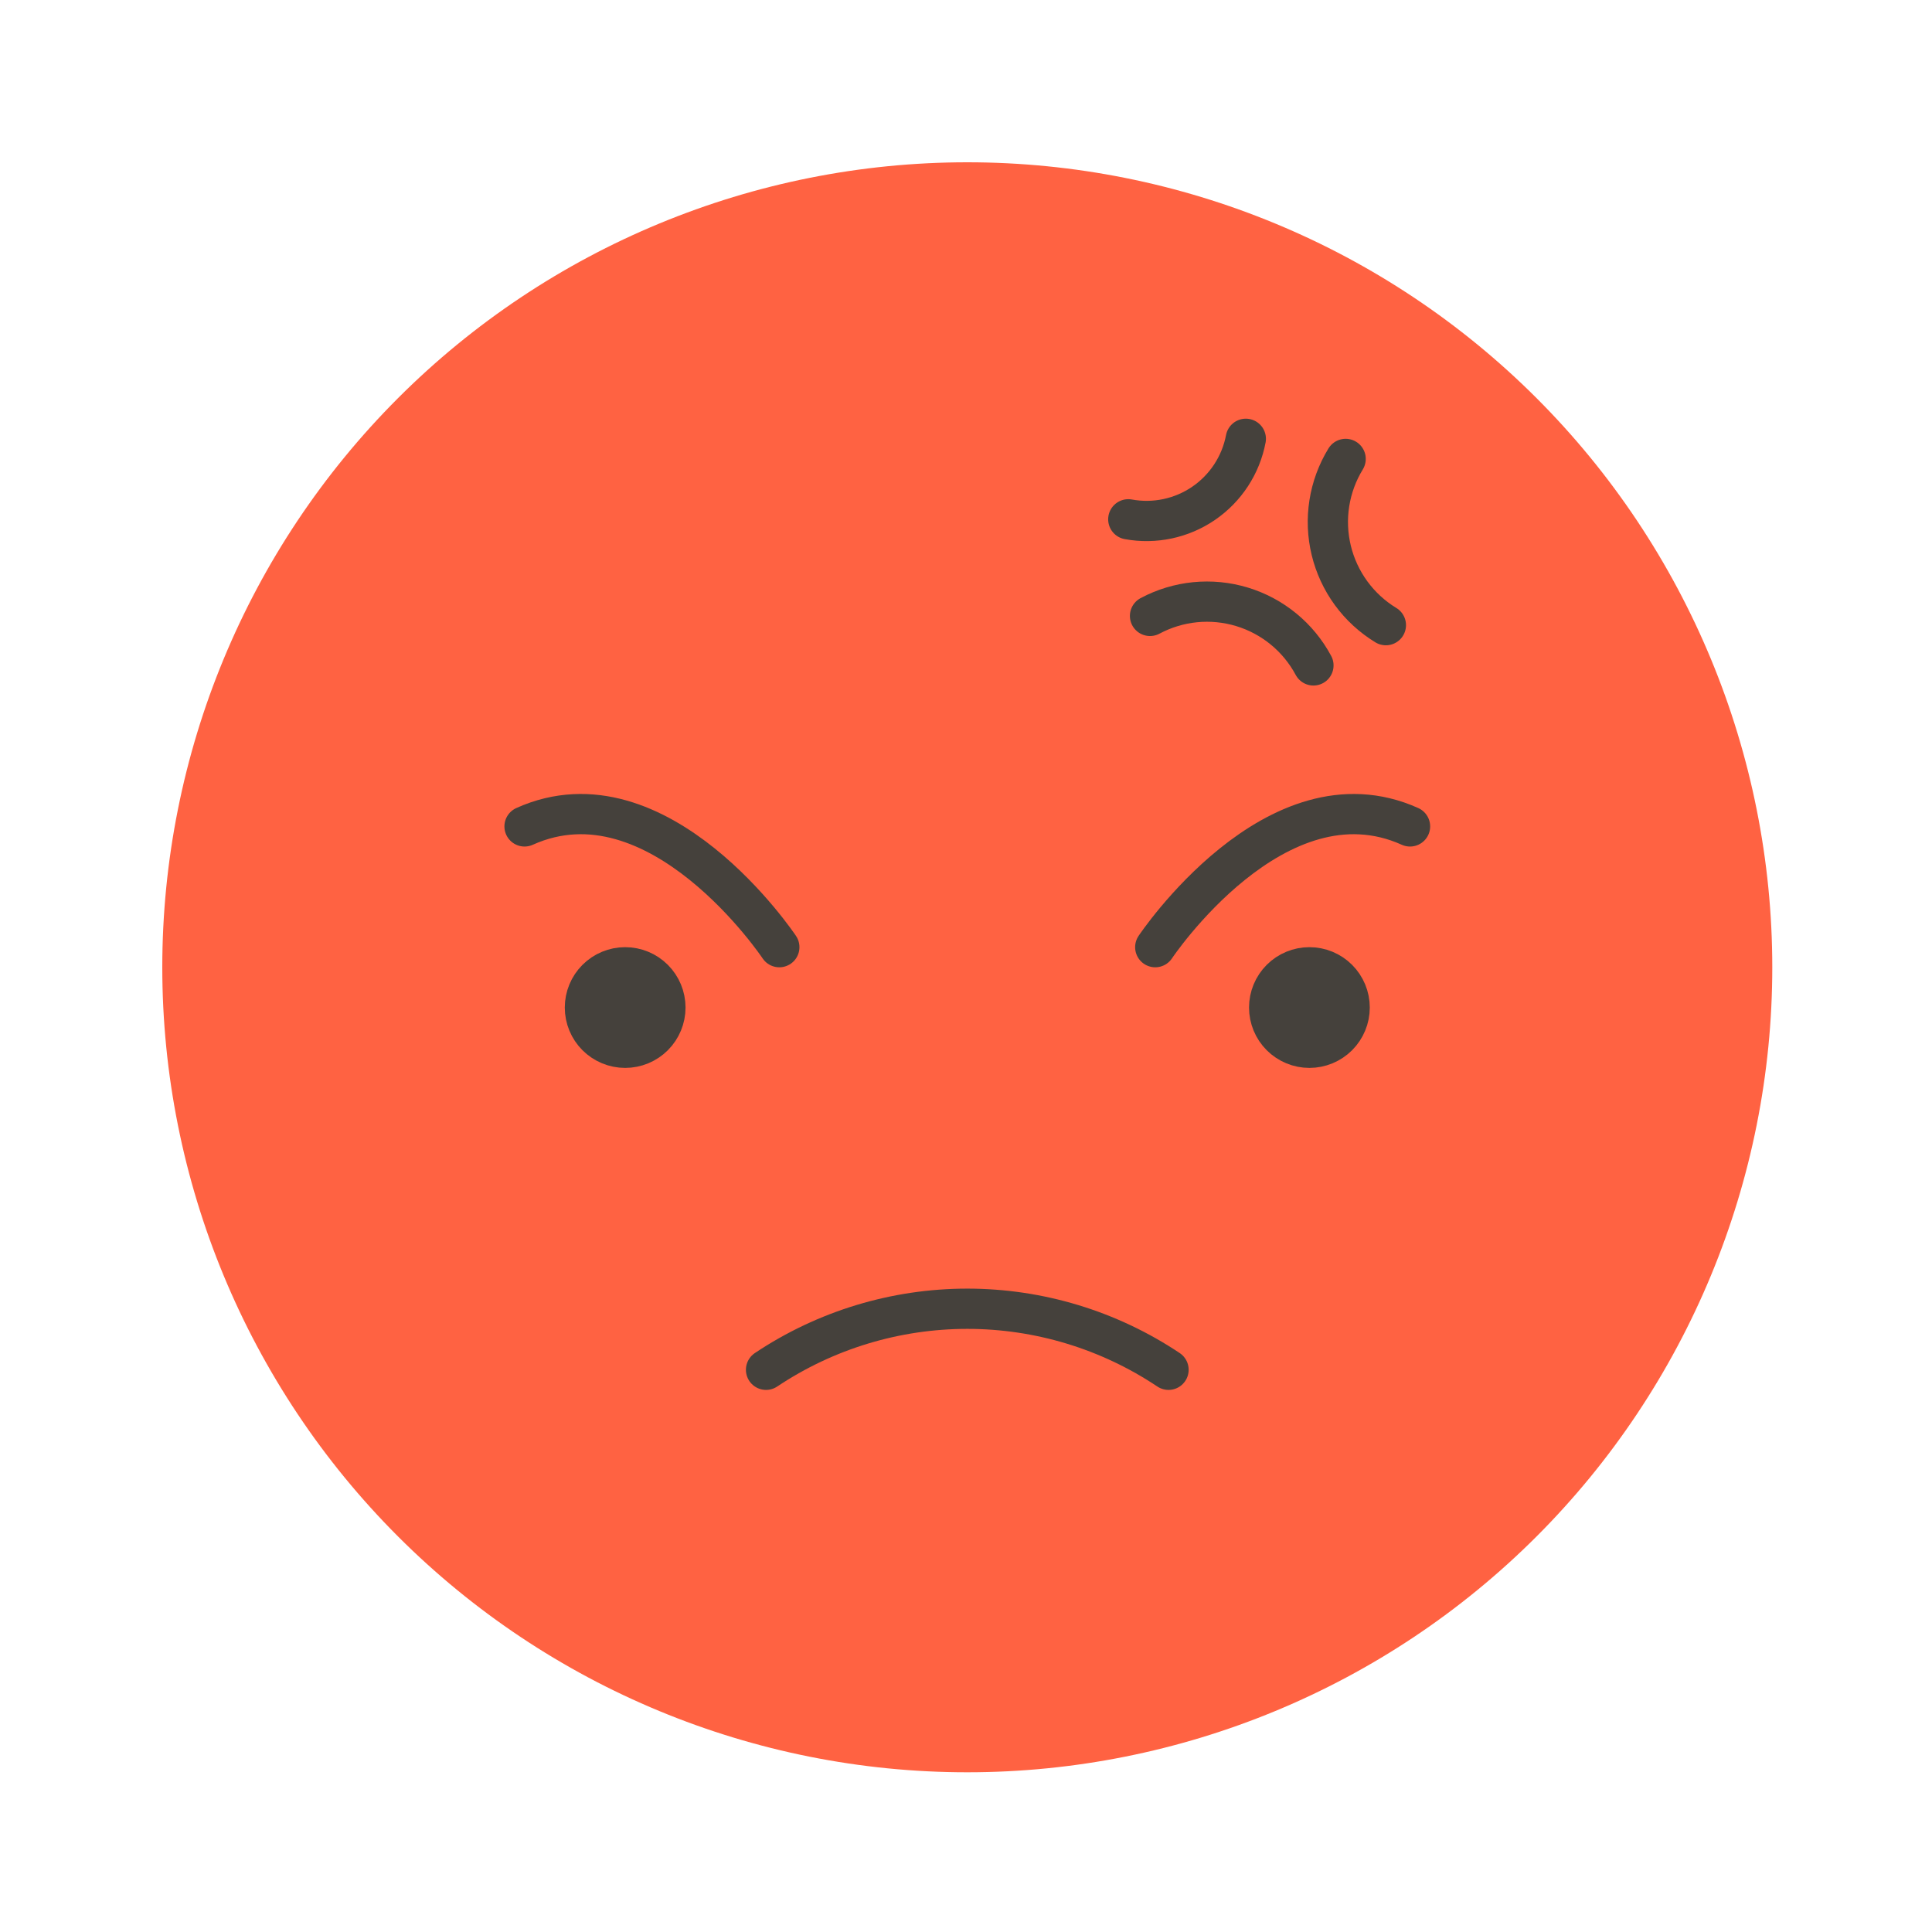 <svg width="250" height="250" viewBox="0 0 250 250" fill="none" xmlns="http://www.w3.org/2000/svg">
<path d="M21 125.167C21 152.793 31.975 179.289 51.51 198.824C71.045 218.359 97.54 229.333 125.167 229.333C152.793 229.333 179.289 218.359 198.824 198.824C218.359 179.289 229.333 152.793 229.333 125.167C229.333 97.54 218.359 71.045 198.824 51.51C179.289 31.975 152.793 21 125.167 21C97.54 21 71.045 31.975 51.51 51.51C31.975 71.045 21 97.54 21 125.167Z" fill="#FF6242"/>
<path d="M75.688 130.375C75.688 131.756 76.236 133.081 77.213 134.058C78.19 135.034 79.514 135.583 80.896 135.583C82.277 135.583 83.602 135.034 84.579 134.058C85.555 133.081 86.104 131.756 86.104 130.375C86.104 128.994 85.555 127.669 84.579 126.692C83.602 125.715 82.277 125.167 80.896 125.167C79.514 125.167 78.19 125.715 77.213 126.692C76.236 127.669 75.688 128.994 75.688 130.375Z" fill="#45413C" stroke="#45413C" stroke-width="5.208" stroke-linecap="round" stroke-linejoin="round"/>
<path d="M100.844 122.563C100.844 122.563 85.219 99.125 67.875 106.938" stroke="#45413C" stroke-width="5.208" stroke-linecap="round" stroke-linejoin="round"/>
<path d="M149.489 122.563C149.489 122.563 165.114 99.125 182.458 106.938" stroke="#45413C" stroke-width="5.208" stroke-linecap="round" stroke-linejoin="round"/>
<path d="M164.229 130.375C164.229 131.756 164.777 133.081 165.754 134.058C166.731 135.034 168.056 135.583 169.437 135.583C170.818 135.583 172.143 135.034 173.12 134.058C174.096 133.081 174.645 131.756 174.645 130.375C174.645 128.994 174.096 127.669 173.12 126.692C172.143 125.715 170.818 125.167 169.437 125.167C168.056 125.167 166.731 125.715 165.754 126.692C164.777 127.669 164.229 128.994 164.229 130.375Z" fill="#45413C" stroke="#45413C" stroke-width="5.208" stroke-linecap="round" stroke-linejoin="round"/>
<path d="M99.125 177.25C106.833 172.1 115.896 169.351 125.167 169.351C134.437 169.351 143.5 172.1 151.208 177.25" stroke="#45413C" stroke-width="5.208" stroke-linecap="round"/>
<path d="M161.208 56.781C160.564 60.174 158.602 63.175 155.753 65.126C152.903 67.078 149.397 67.823 146 67.198" stroke="#45413C" stroke-width="5.208" stroke-linecap="round" stroke-linejoin="round"/>
<path d="M179.333 80.896C177.576 79.828 176.047 78.423 174.834 76.763C173.621 75.103 172.748 73.22 172.264 71.222C171.78 69.223 171.695 67.149 172.015 65.118C172.334 63.087 173.051 61.139 174.125 59.385" stroke="#45413C" stroke-width="5.208" stroke-linecap="round" stroke-linejoin="round"/>
<path d="M148.812 79.698C152.466 77.744 156.747 77.321 160.712 78.522C164.678 79.724 168.003 82.451 169.958 86.104" stroke="#45413C" stroke-width="5.208" stroke-linecap="round" stroke-linejoin="round"/>
</svg>
